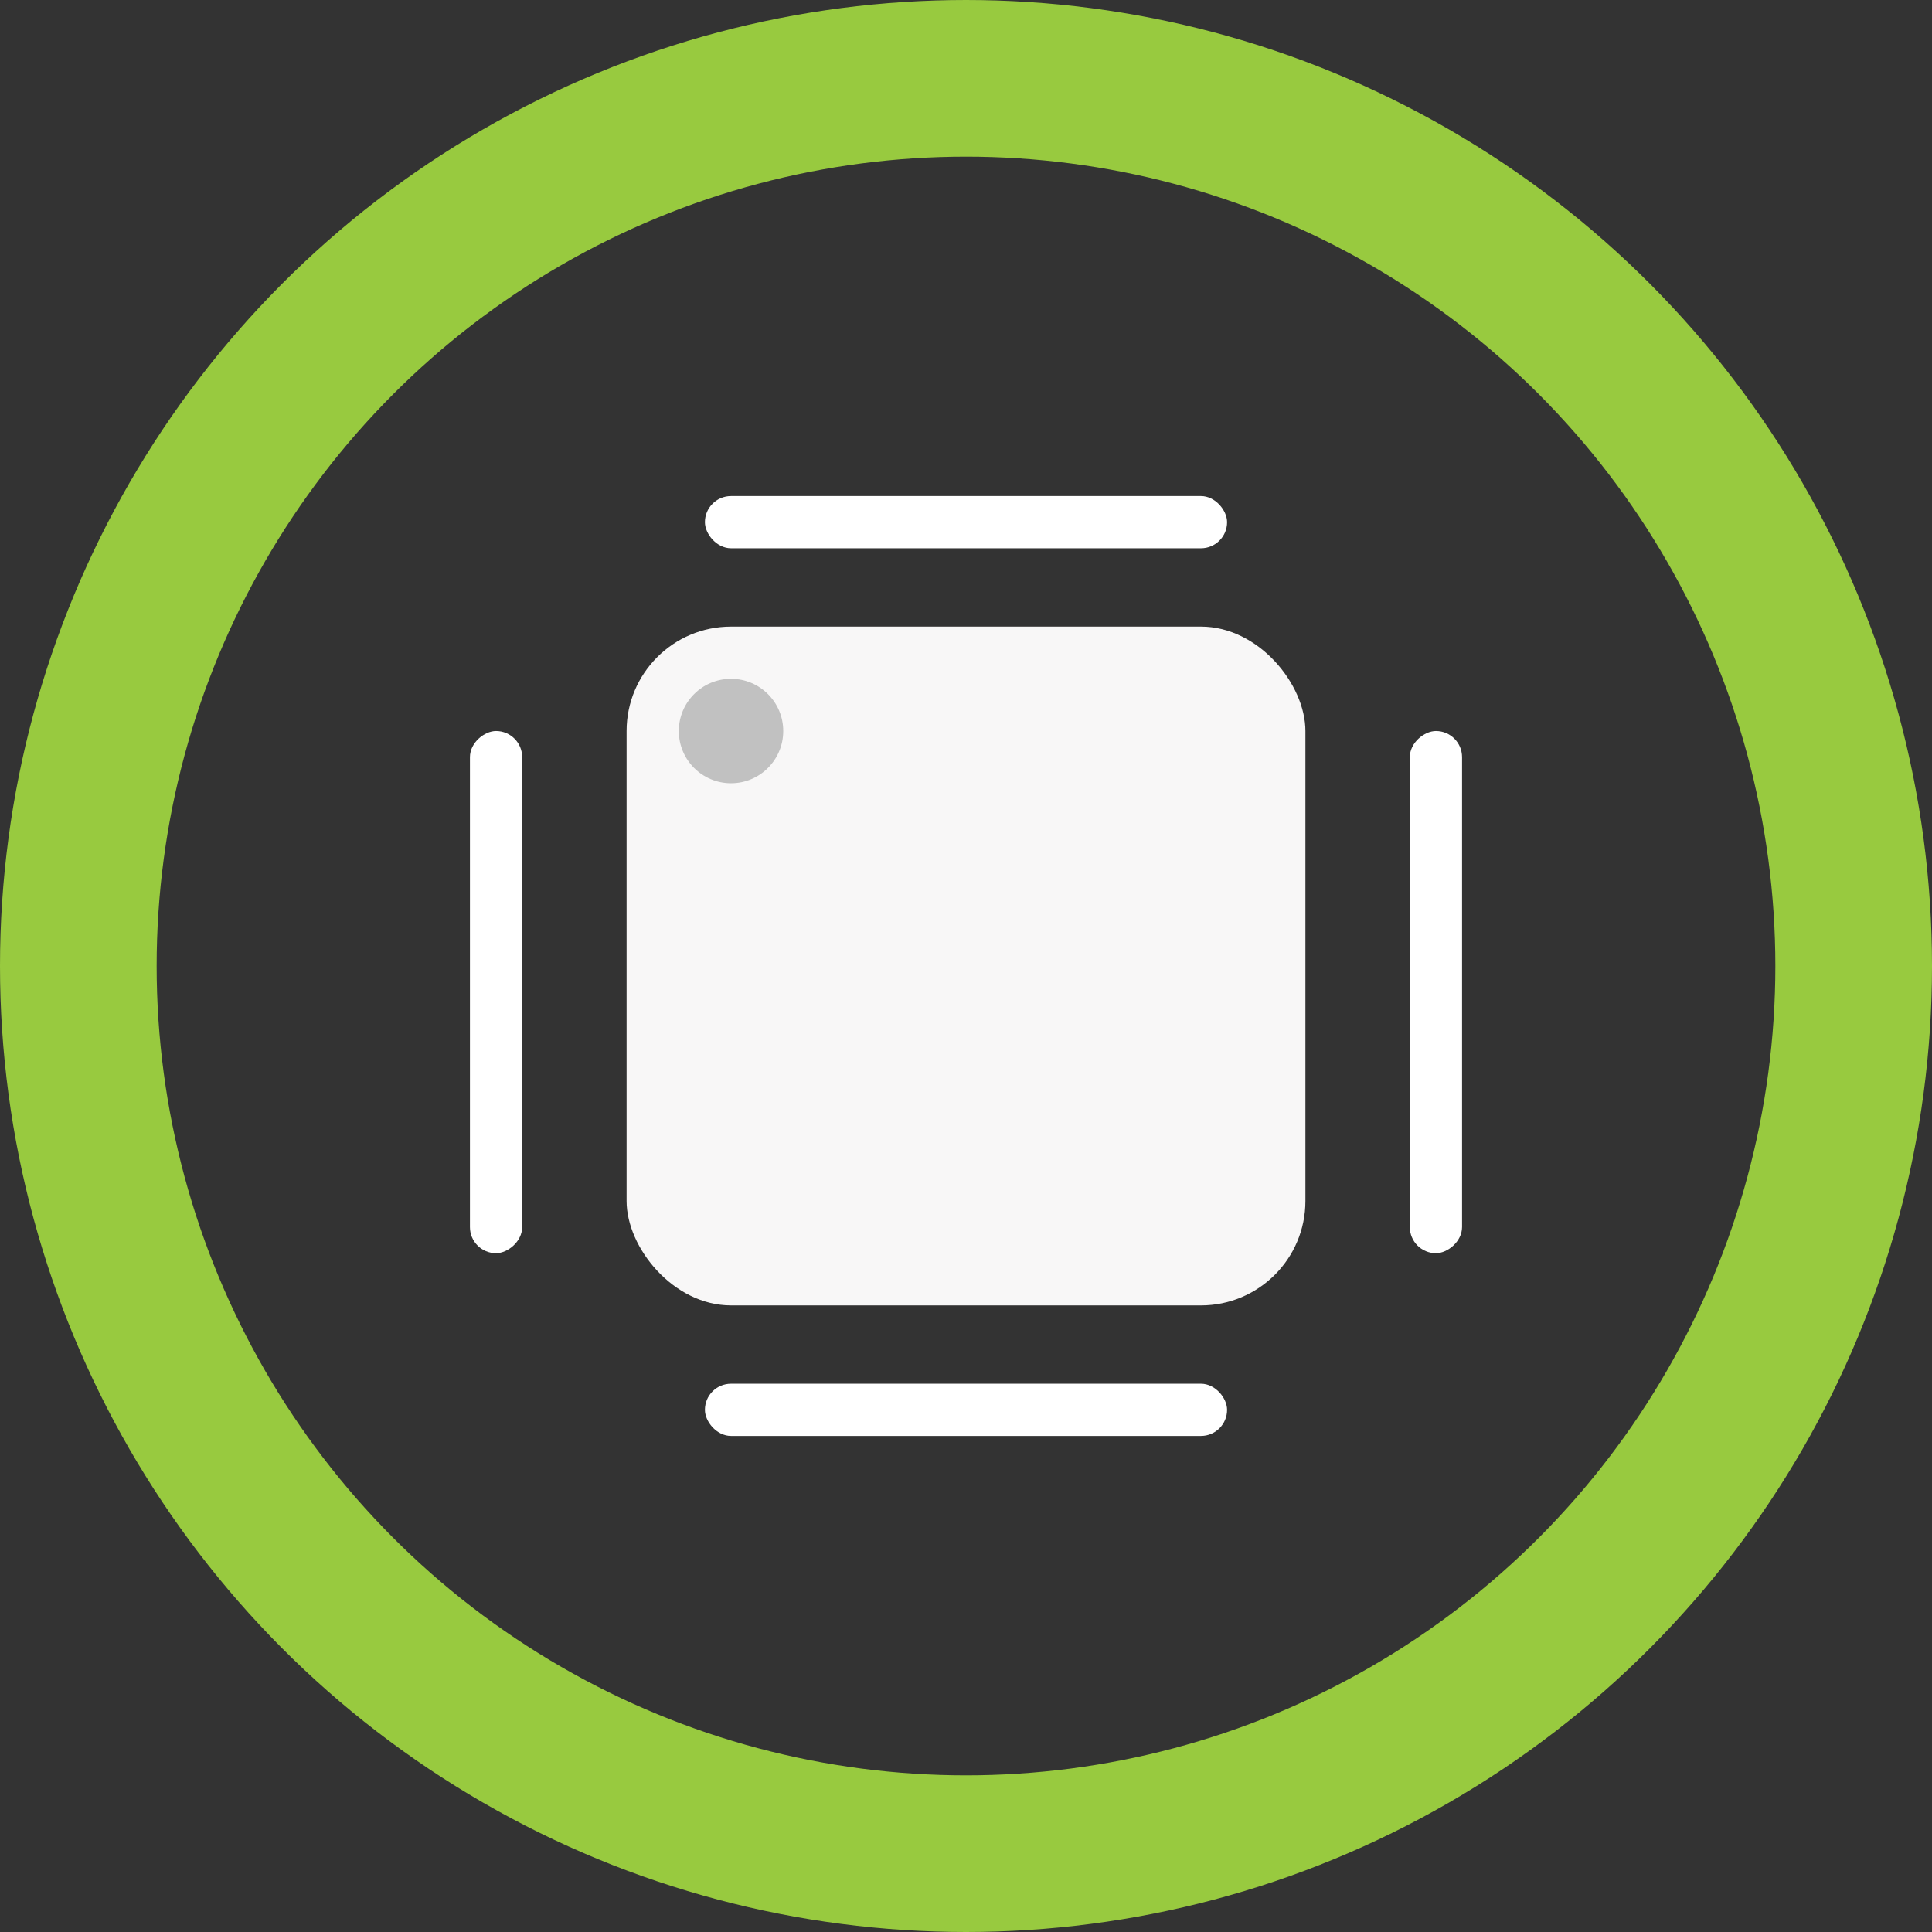 <svg xmlns="http://www.w3.org/2000/svg" width="37" height="37" viewBox="0 0 37 37">
  <rect x="0" y="0" width="37" height="37" fill="#333333" stroke="none"/>
  <g id="Group_2" data-name="Group 2" transform="translate(-345 -388)">
    <g id="Group_1" data-name="Group 1">
      <g id="Ellipse_1" data-name="Ellipse 1" transform="translate(345 388)" fill="none" stroke="#98ca3f" stroke-width="3">
        <circle cx="18.5" cy="18.5" r="18.5" stroke="none"/>
        <circle cx="18.5" cy="18.5" r="17" fill="none"/>
      </g>
      <rect id="Rectangle_1" data-name="Rectangle 1" width="13" height="13" rx="2" transform="translate(357 400)" fill="#f8f7f7"/>
      <rect id="Rectangle_11" data-name="Rectangle 11" width="10" height="1" rx="0.5" transform="translate(358.5 397.5)" fill="#fff"/>
      <rect id="Rectangle_12" data-name="Rectangle 12" width="10" height="1" rx="0.5" transform="translate(358.5 414.5)" fill="#fff"/>
      <rect id="Rectangle_13" data-name="Rectangle 13" width="10" height="1" rx="0.5" transform="translate(373 402) rotate(90)" fill="#fff"/>
      <rect id="Rectangle_14" data-name="Rectangle 14" width="10" height="1" rx="0.5" transform="translate(355 402) rotate(90)" fill="#fff"/>
    </g>
    <circle id="Ellipse_2" data-name="Ellipse 2" cx="1" cy="1" r="1" transform="translate(358 401)" fill="#c1c1c1"/>
  </g>
</svg>
